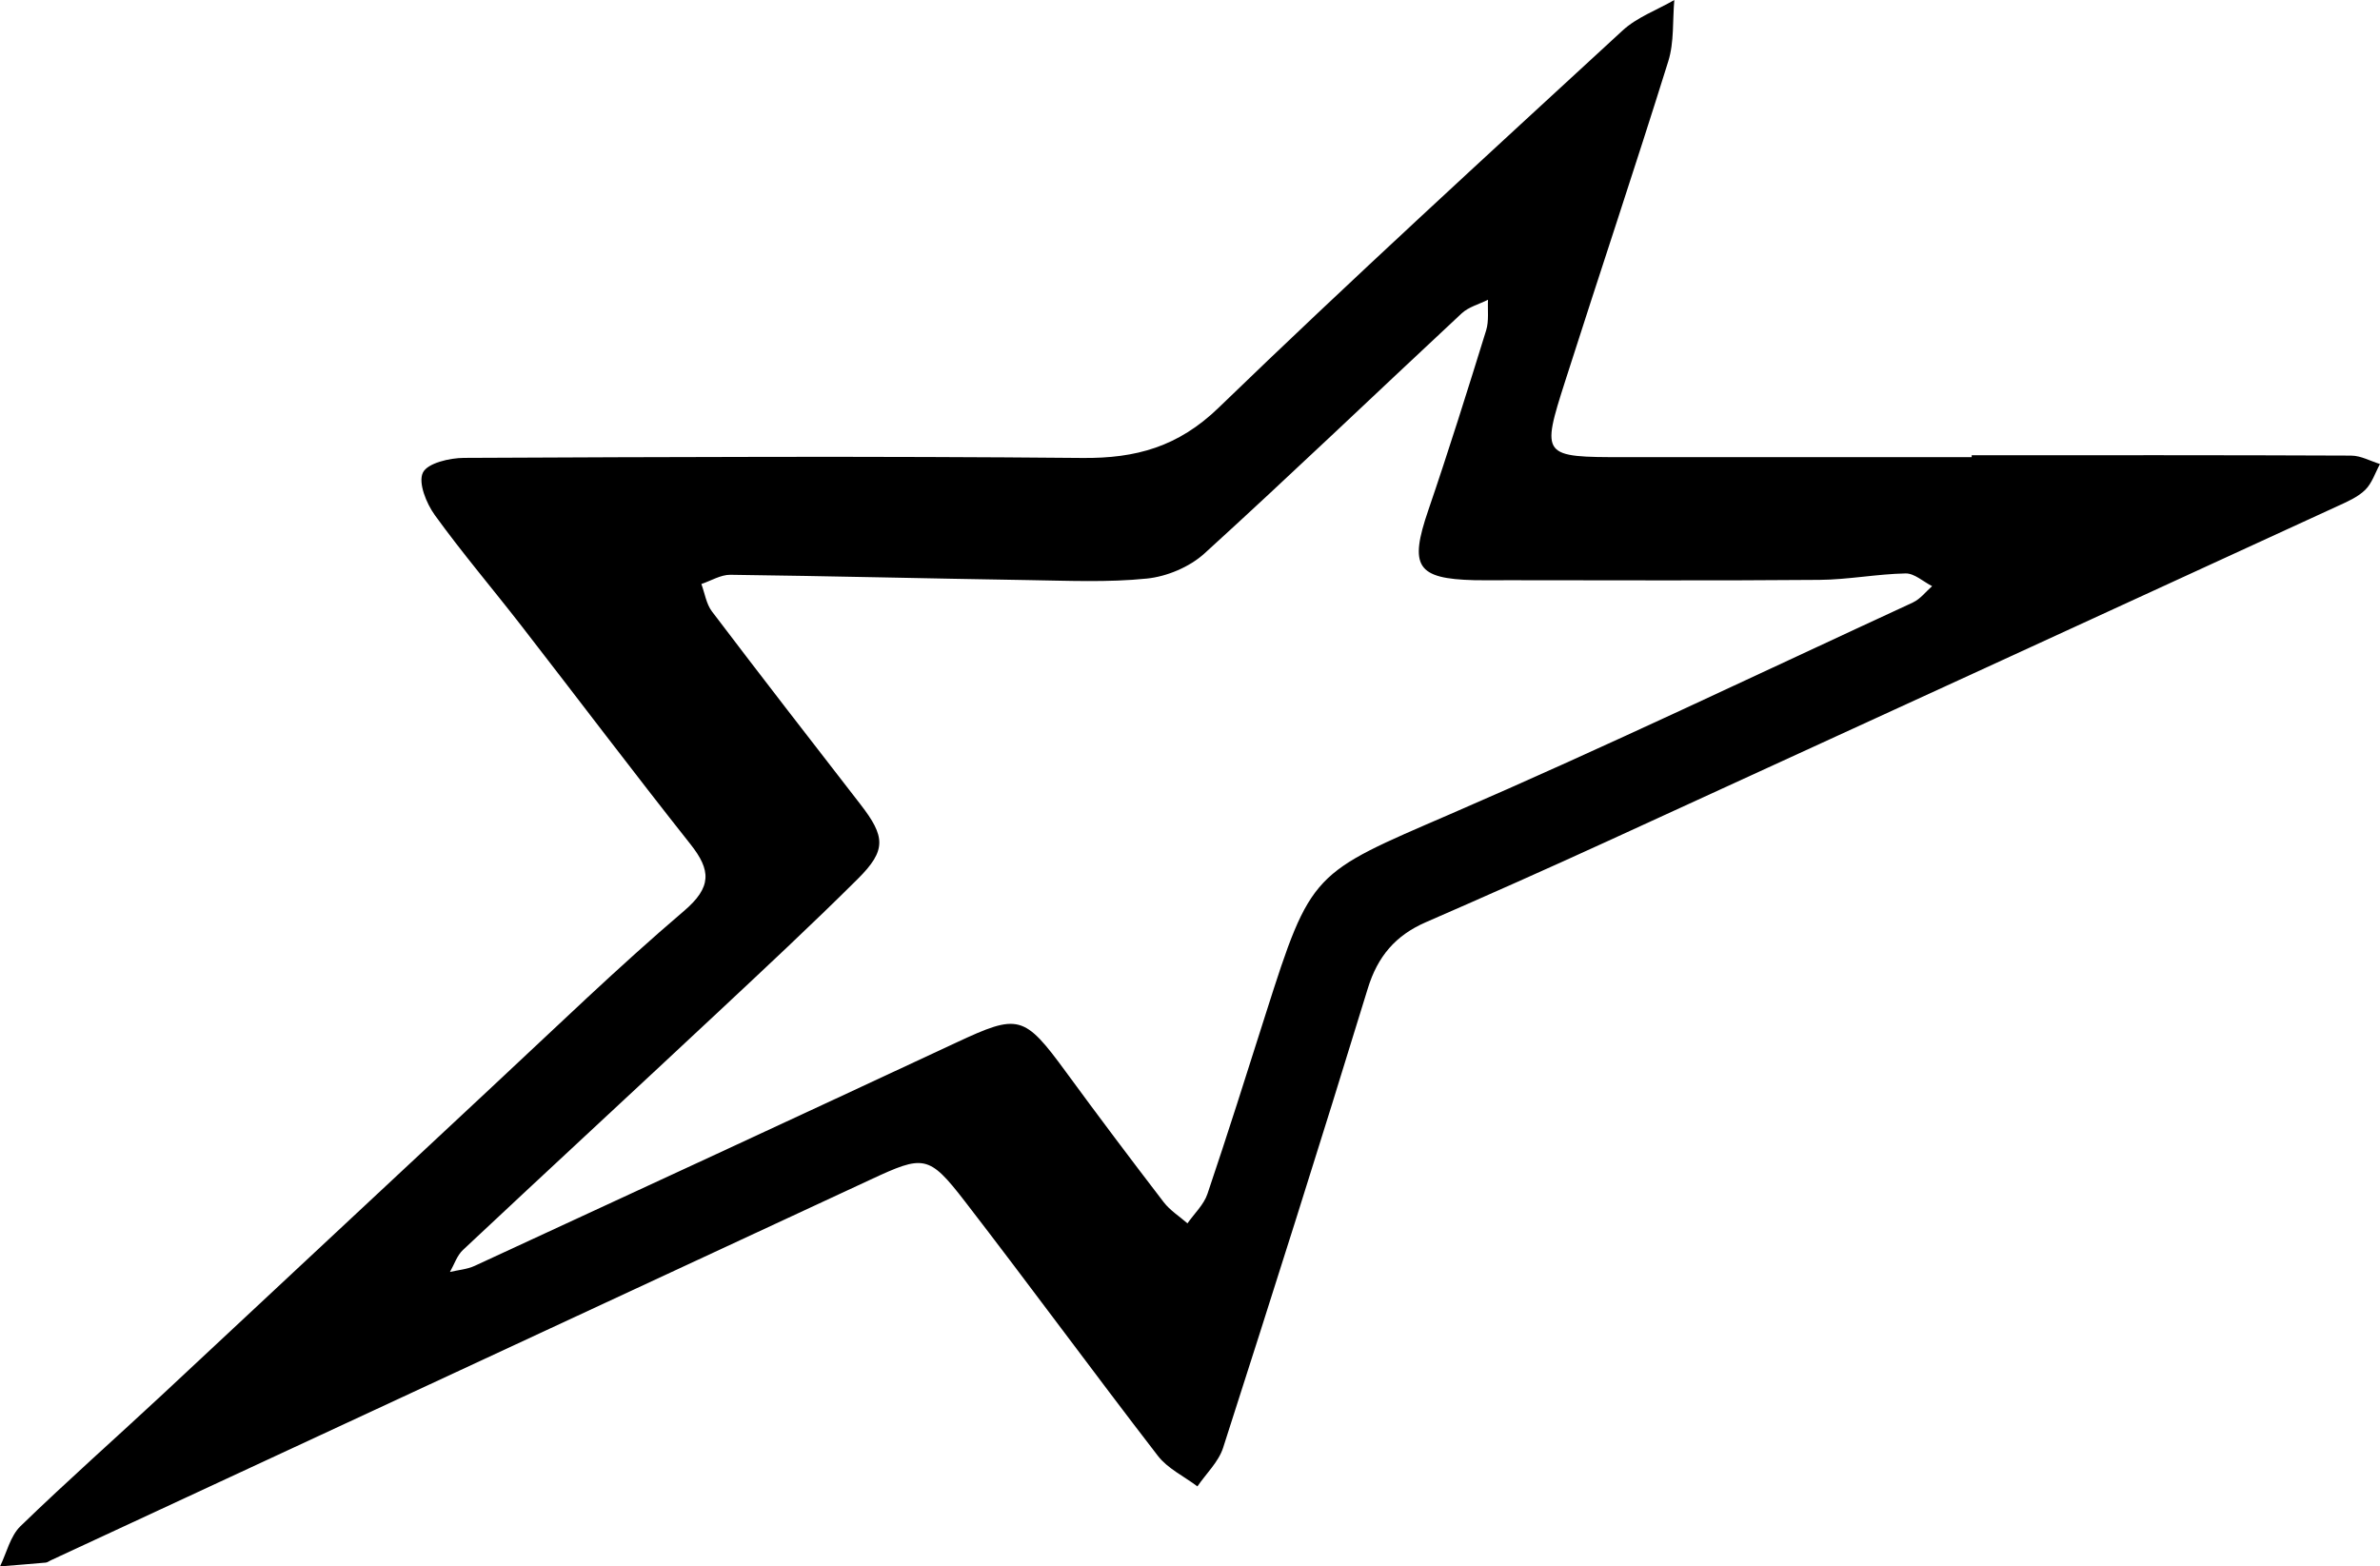 <?xml version="1.0" encoding="UTF-8"?><svg id="Layer_2" xmlns="http://www.w3.org/2000/svg" viewBox="0 0 1262.52 830.95"><g id="Layer_1-2"><path d="M1247.33,241.69c-67.14-.3-134.27-.2-201.41-.2,0,.34,0,.68,0,1.03-61.4,0-122.79.02-184.19,0-43.95-.02-44.28-.18-31.35-40.65,18.05-56.51,36.93-112.77,54.6-169.4,3.17-10.16,2.23-21.61,3.19-32.46-9.23,5.33-19.84,9.16-27.48,16.21-71.87,66.22-144.04,132.17-214.27,200.09-21.4,20.69-43.81,26.9-72.17,26.63-109.35-1.01-218.72-.53-328.08-.04-7.66.03-19.39,2.76-21.84,7.82-2.6,5.37,1.82,16.3,6.32,22.53,14.55,20.14,30.71,39.11,45.96,58.76,29.92,38.56,59.32,77.54,89.63,115.79,11,13.88,11.41,22.83-3.45,35.49-34.96,29.79-68,61.82-101.64,93.14-58.2,54.19-116.2,108.59-174.39,162.79-25.24,23.51-51.11,46.37-75.88,70.37-5.43,5.26-7.35,14.15-10.88,21.36,8.1-.66,16.19-1.29,24.28-2.02.9-.08,1.74-.78,2.6-1.18,144.97-67.32,289.95-134.59,434.89-201.98,28.18-13.1,30.86-13.35,50.04,11.49,34.52,44.71,67.9,90.3,102.39,135.02,5.22,6.77,13.9,10.88,20.99,16.22,4.65-6.8,11.22-12.99,13.64-20.5,26.05-81.06,51.79-162.22,76.74-243.62,5.24-17.1,14.77-28.2,30.81-35.17,32.48-14.13,64.85-28.54,97.05-43.29,128.87-59.01,257.68-118.18,386.47-177.38,5.18-2.38,10.78-4.77,14.74-8.63,3.64-3.55,5.32-9.09,7.87-13.76-5.06-1.55-10.12-4.43-15.19-4.45ZM1014.86,319.56c-81.69,37.7-162.89,76.55-245.43,112.27-73.25,31.7-73.89,30.16-97.96,105.88-10.15,31.94-20.22,63.91-30.96,95.65-1.94,5.74-6.99,10.43-10.6,15.61-4.24-3.71-9.22-6.84-12.59-11.22-17.48-22.78-34.76-45.73-51.72-68.9-22.42-30.61-25.22-31.23-58.41-15.74-85.03,39.68-170.2,79.07-255.39,118.41-4.01,1.85-8.73,2.19-13.12,3.23,2.26-3.93,3.73-8.7,6.9-11.67,44.74-41.96,89.8-83.57,134.59-125.47,25.19-23.56,50.44-47.08,74.89-71.4,15.21-15.13,14.67-22.37,1.36-39.53-26.37-34.02-52.75-68.03-78.76-102.32-3.02-3.98-3.79-9.65-5.61-14.55,5.13-1.71,10.28-4.95,15.39-4.89,52.66.66,105.31,1.99,157.96,2.81,21.02.33,42.19,1.32,63.01-.81,10.6-1.08,22.63-6.14,30.48-13.28,46.02-41.87,90.92-84.96,136.45-127.37,3.7-3.45,9.29-4.88,14-7.25-.27,5.44.57,11.22-.99,16.25-9.89,31.92-19.88,63.83-30.7,95.45-10.17,29.72-6.24,36.3,24.4,37.06,5.75.14,11.51.02,17.26.02,55.29,0,110.58.29,165.87-.18,15.23-.13,30.44-3.11,45.68-3.42,4.64-.09,9.38,4.37,14.07,6.75-3.34,2.91-6.22,6.8-10.07,8.58Z"/></g></svg>